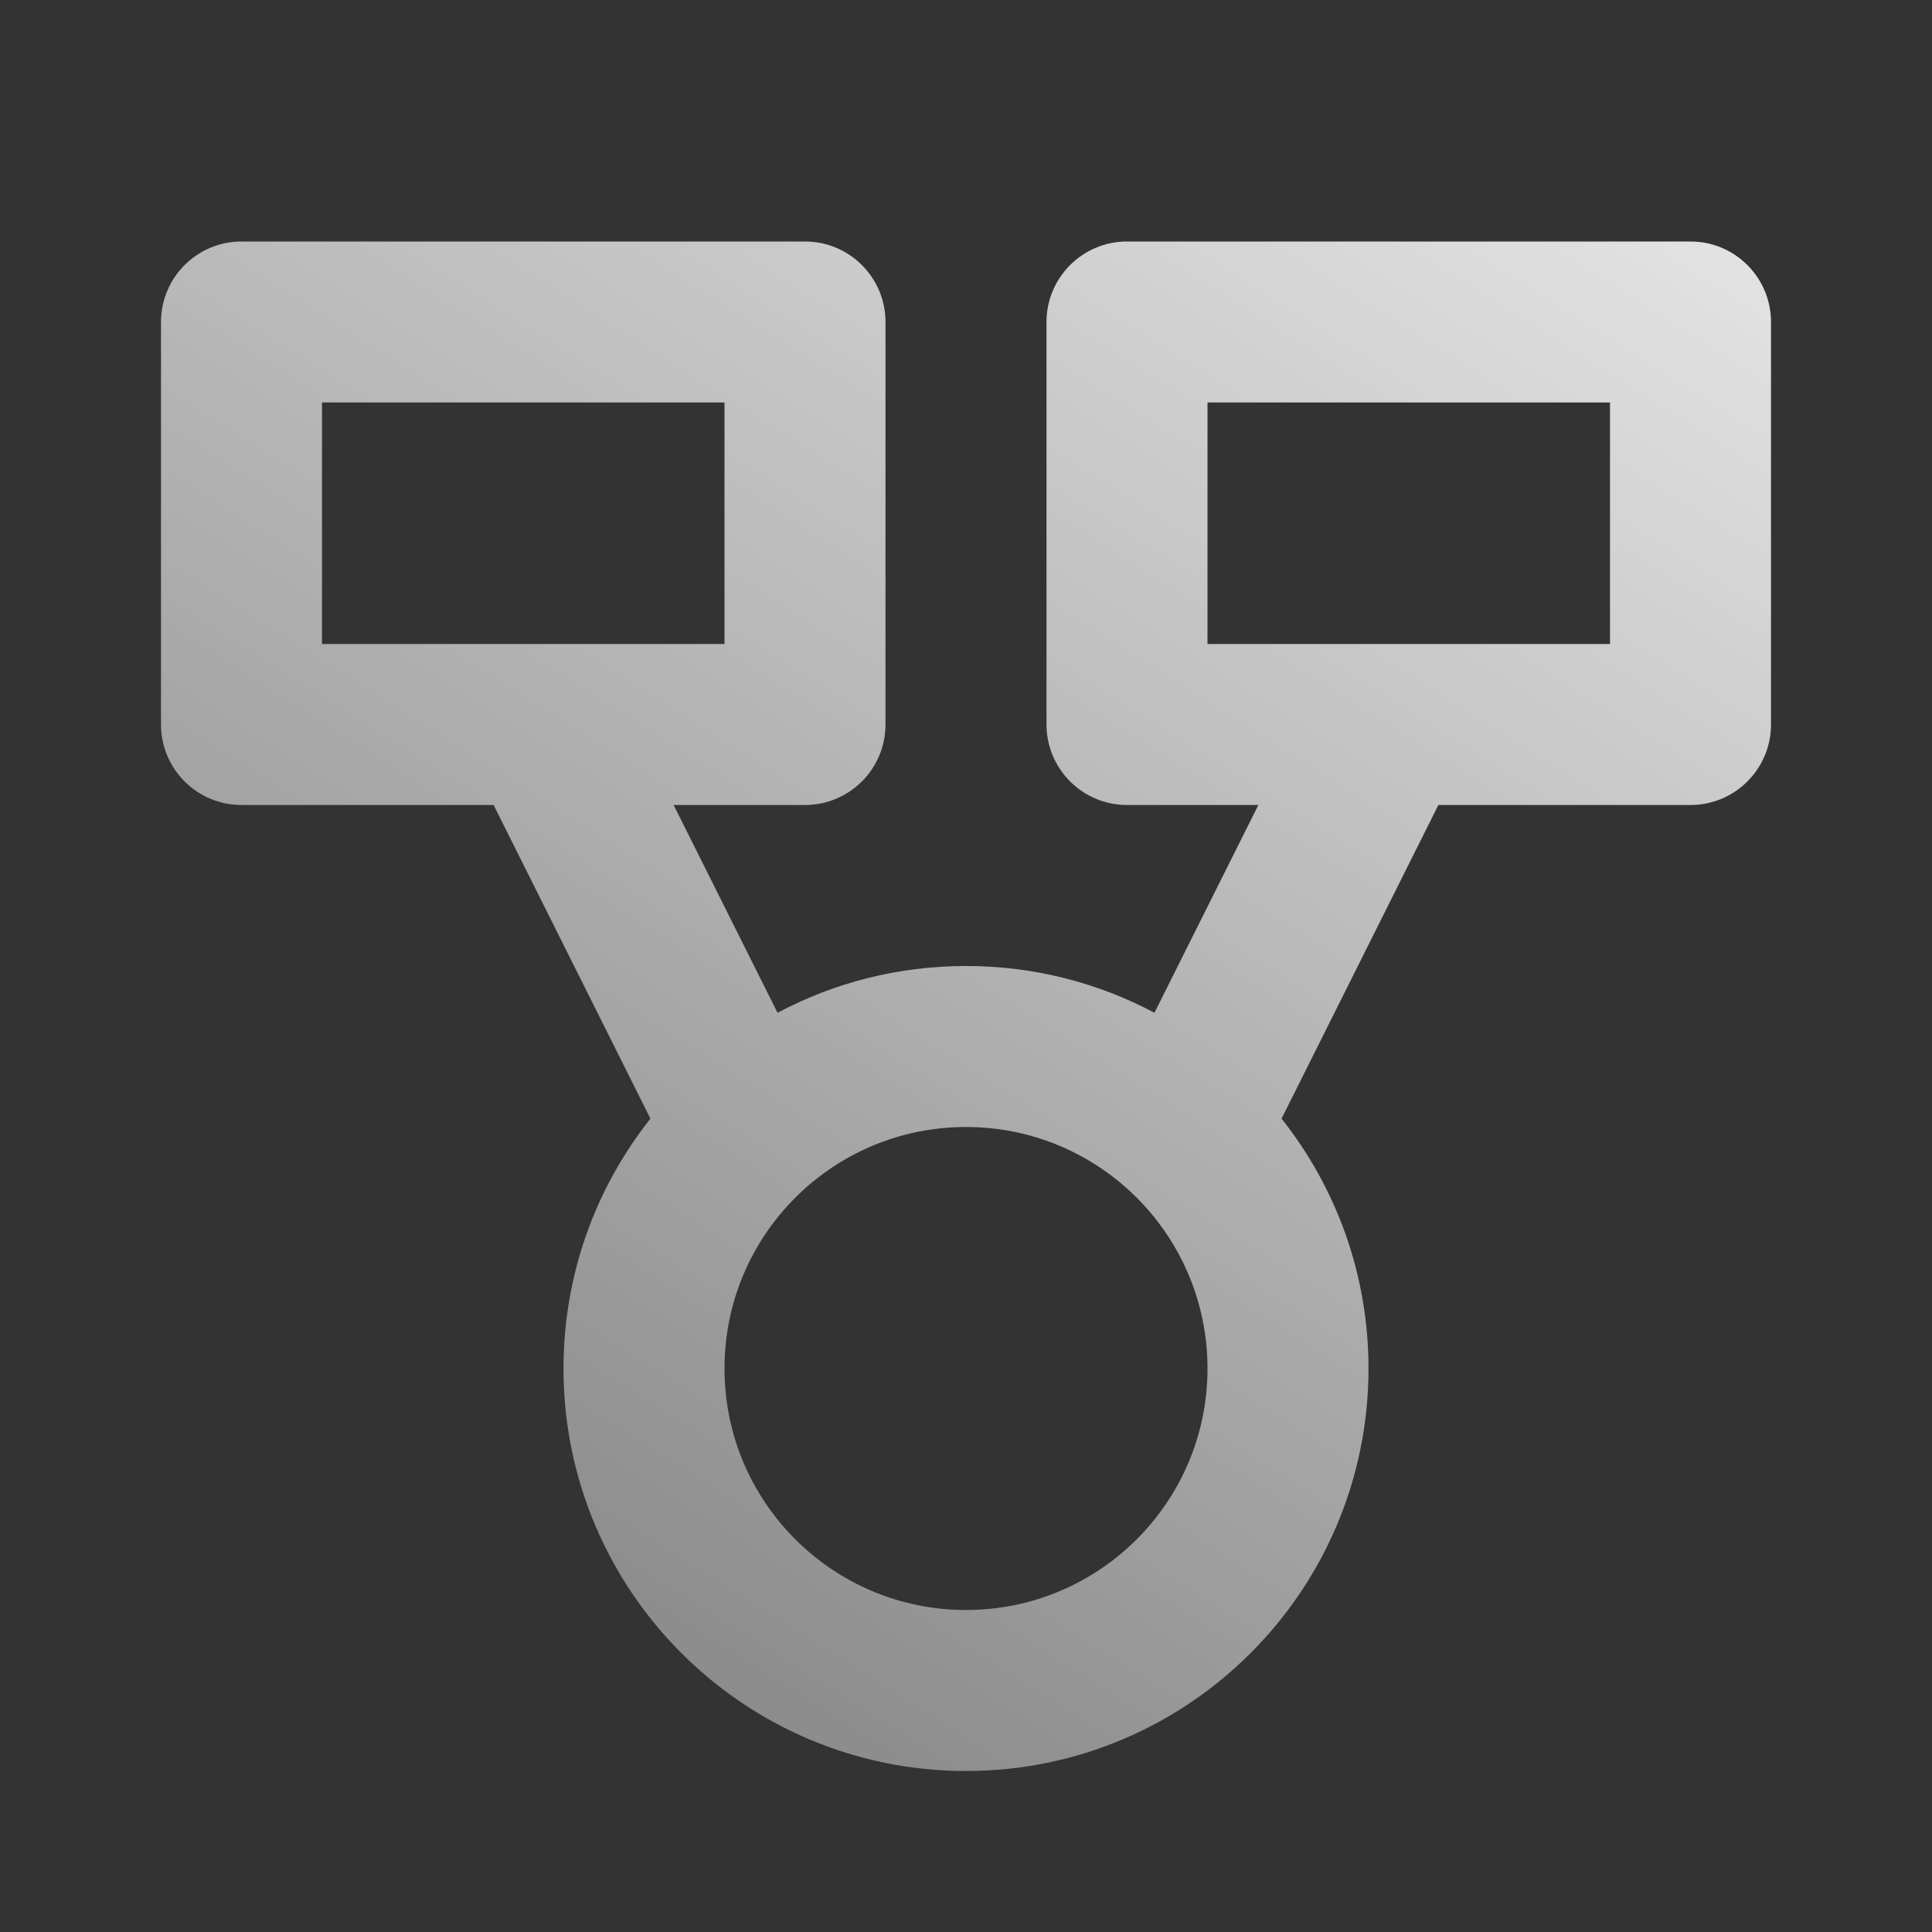 <svg width="24" height="24" viewBox="0 0 24 24" fill="none" xmlns="http://www.w3.org/2000/svg">
<rect x="0" y="0" width="24" height="24" fill="#333333" stroke="none"/>
<path fill-rule="evenodd" clip-rule="evenodd" d="M4 5V8H9V5H4ZM3 3C2.448 3 2 3.448 2 4V9C2 9.552 2.448 10 3 10H6.132L8.08 13.896C7.404 14.749 7 15.827 7 17C7 19.761 9.239 22 12 22C14.761 22 17 19.761 17 17C17 15.827 16.596 14.749 15.92 13.896L17.868 10H21C21.552 10 22 9.552 22 9V4C22 3.448 21.552 3 21 3H14C13.448 3 13 3.448 13 4V9C13 9.552 13.448 10 14 10H15.632L14.341 12.581C13.643 12.21 12.846 12 12 12C11.154 12 10.357 12.21 9.659 12.581L8.368 10H10C10.552 10 11 9.552 11 9V4C11 3.448 10.552 3 10 3H3ZM15 5V8H20V5H15ZM9 17C9 15.343 10.343 14 12 14C13.657 14 15 15.343 15 17C15 18.657 13.657 20 12 20C10.343 20 9 18.657 9 17Z" fill="url(#paint0_linear_132_1820)"/>
<defs>
<linearGradient id="paint0_linear_132_1820" x1="20.572" y1="-6.015" x2="-6.863" y2="37.45" gradientUnits="userSpaceOnUse">
<stop stop-color="white"/>
<stop offset="1" stop-color="white" stop-opacity="0"/>
</linearGradient>
</defs>
</svg>
